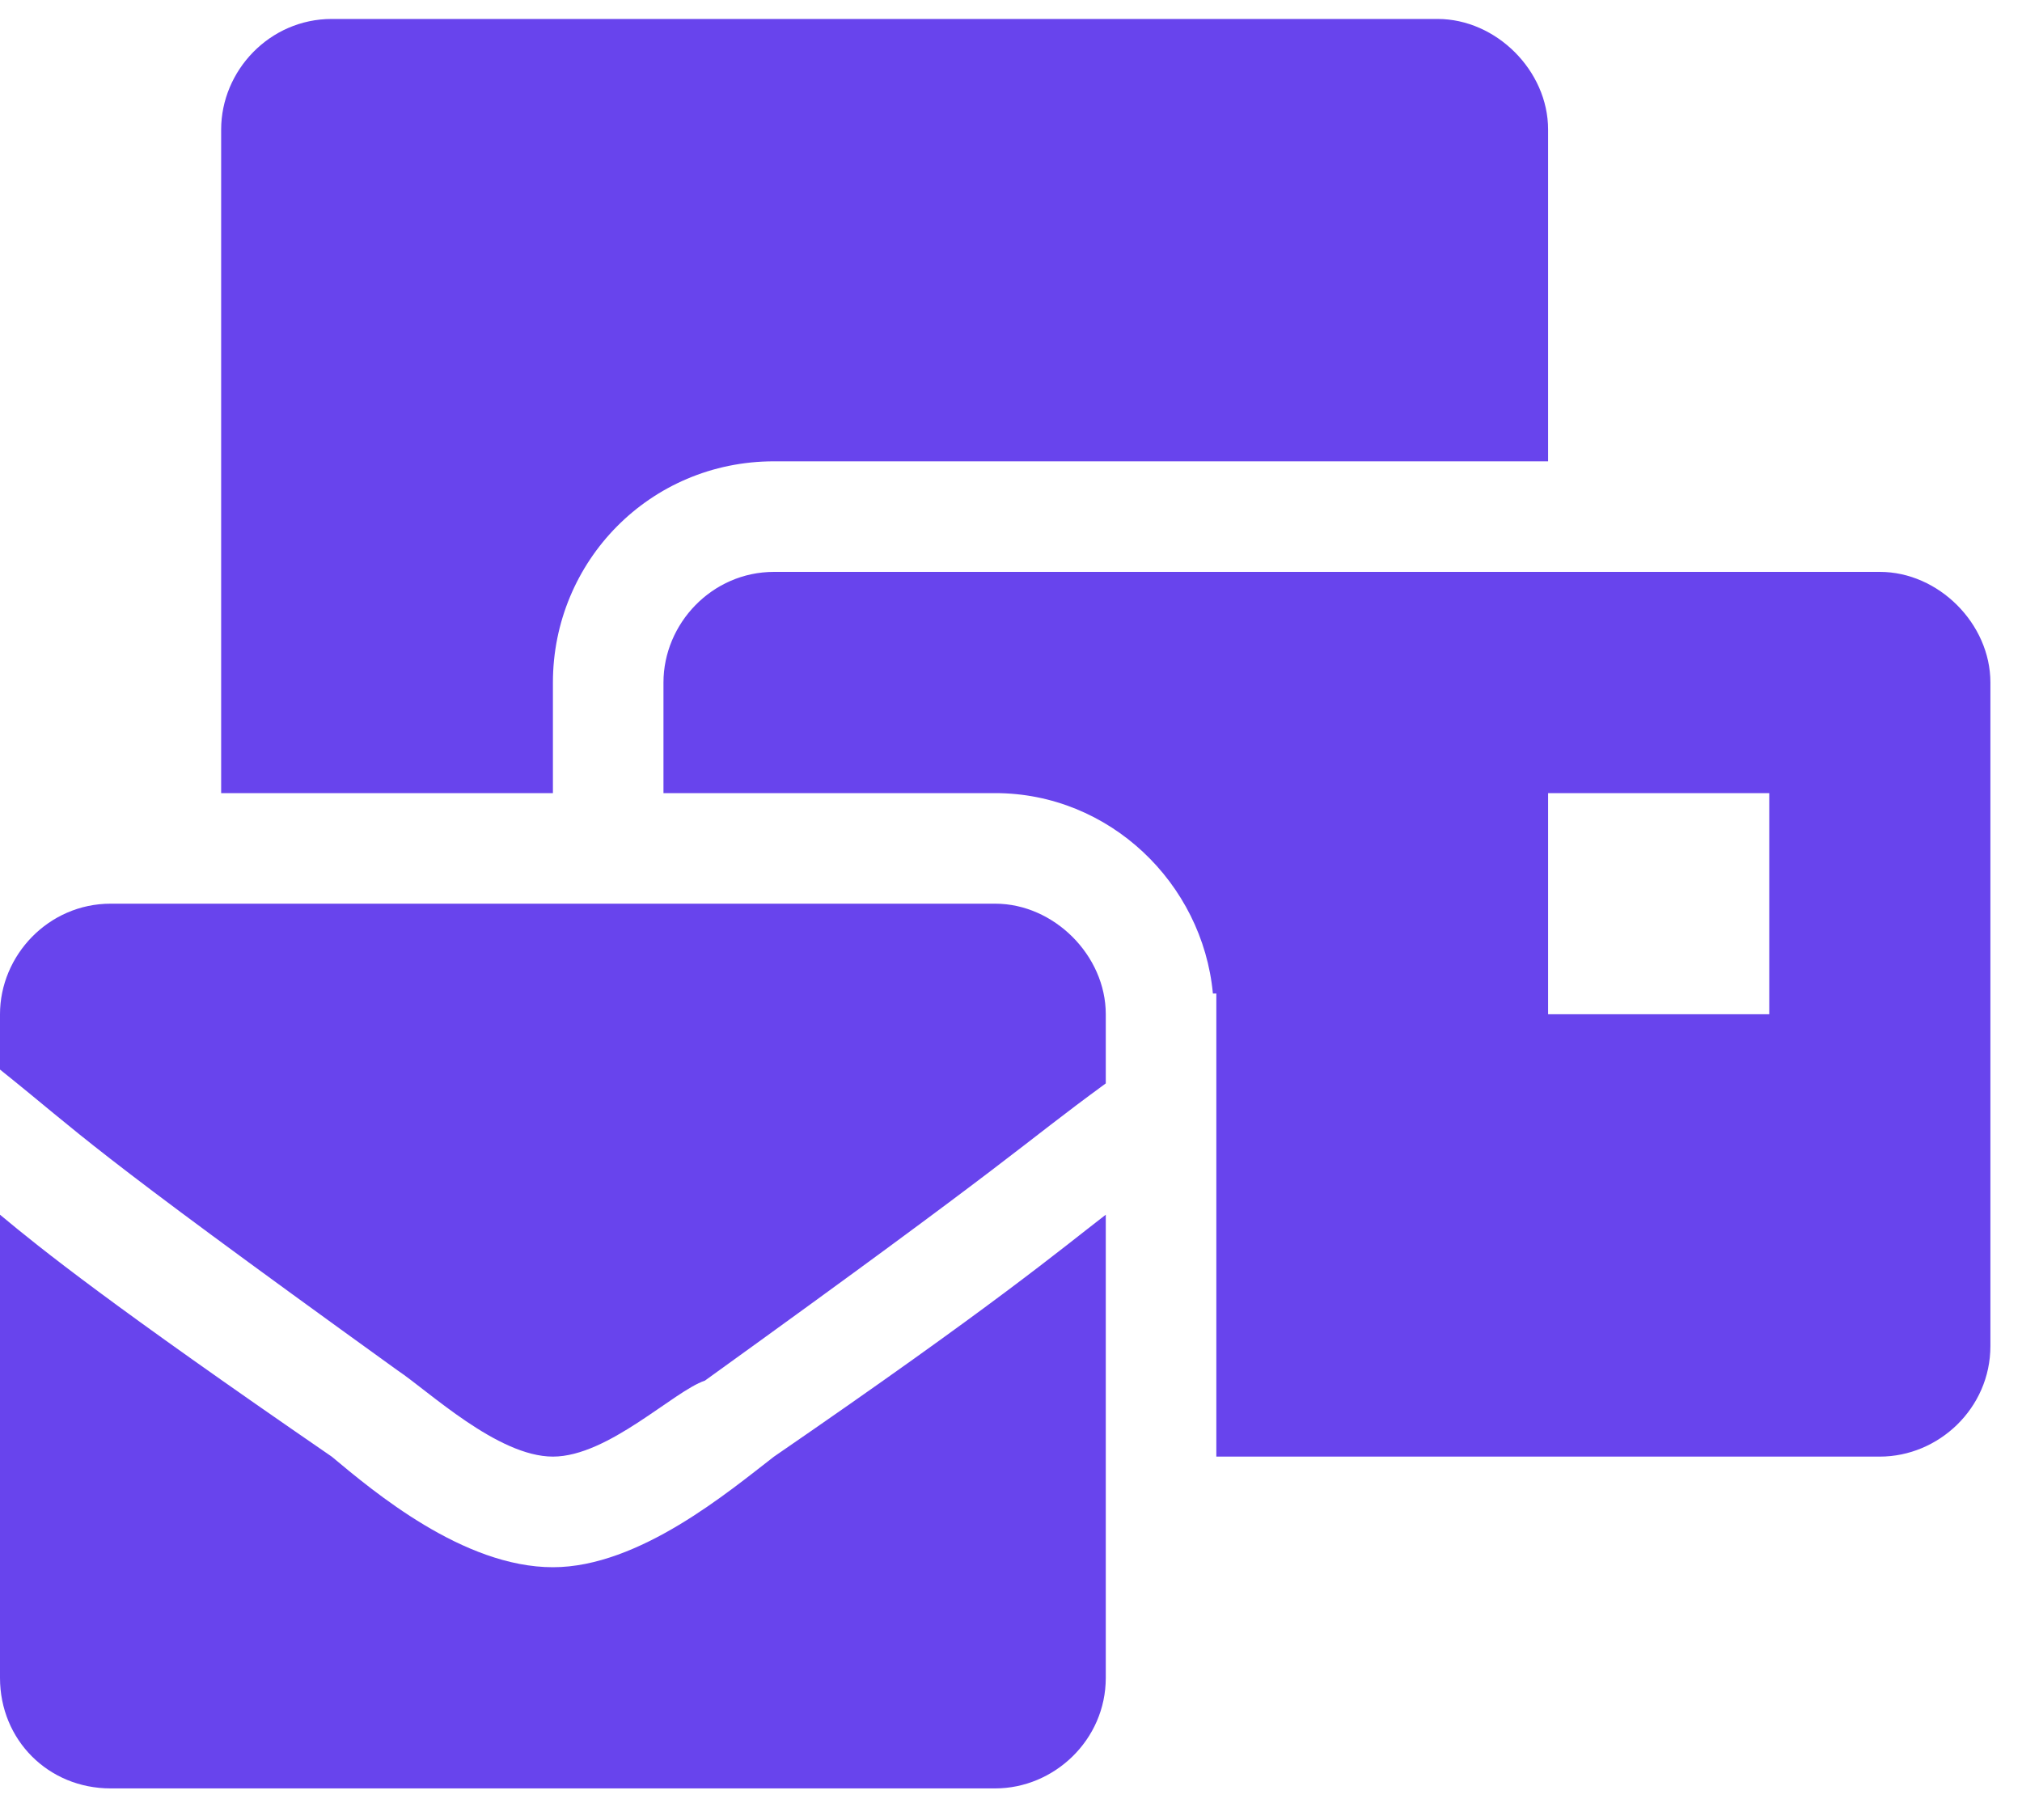 <svg width="40" height="36" viewBox="0 0 40 36" fill="none" xmlns="http://www.w3.org/2000/svg">
<path d="M10.938 31C12.646 31 14.424 29.496 15.312 28.812C19.688 25.805 20.986 24.711 21.875 24.027V33.188C21.875 34.418 20.85 35.375 19.688 35.375H2.188C0.957 35.375 0 34.418 0 33.188V24.027C0.82 24.711 2.188 25.805 6.562 28.812C7.383 29.496 9.16 31 10.938 31ZM19.688 17.875C20.85 17.875 21.875 18.9 21.875 20.062V21.43C20.098 22.729 20.303 22.729 13.945 27.309C13.33 27.514 12.031 28.812 10.938 28.812C9.844 28.812 8.477 27.514 7.861 27.104C1.504 22.523 1.709 22.523 0 21.156V20.062C0 18.9 0.957 17.875 2.188 17.875H19.688ZM37.188 11.312C38.35 11.312 39.375 12.338 39.375 13.5V26.625C39.375 27.855 38.35 28.812 37.188 28.812H24.062V19.652H23.994C23.789 17.465 21.943 15.688 19.688 15.688H13.125V13.5C13.125 12.338 14.082 11.312 15.312 11.312H37.188ZM35 20.062V15.688H30.625V20.062H35ZM10.938 13.5V15.688H4.375V2.562C4.375 1.4 5.332 0.375 6.562 0.375H28.438C29.6 0.375 30.625 1.4 30.625 2.562V9.125H15.312C12.852 9.125 10.938 11.107 10.938 13.5Z" fill="#6844ED"/>
</svg>
